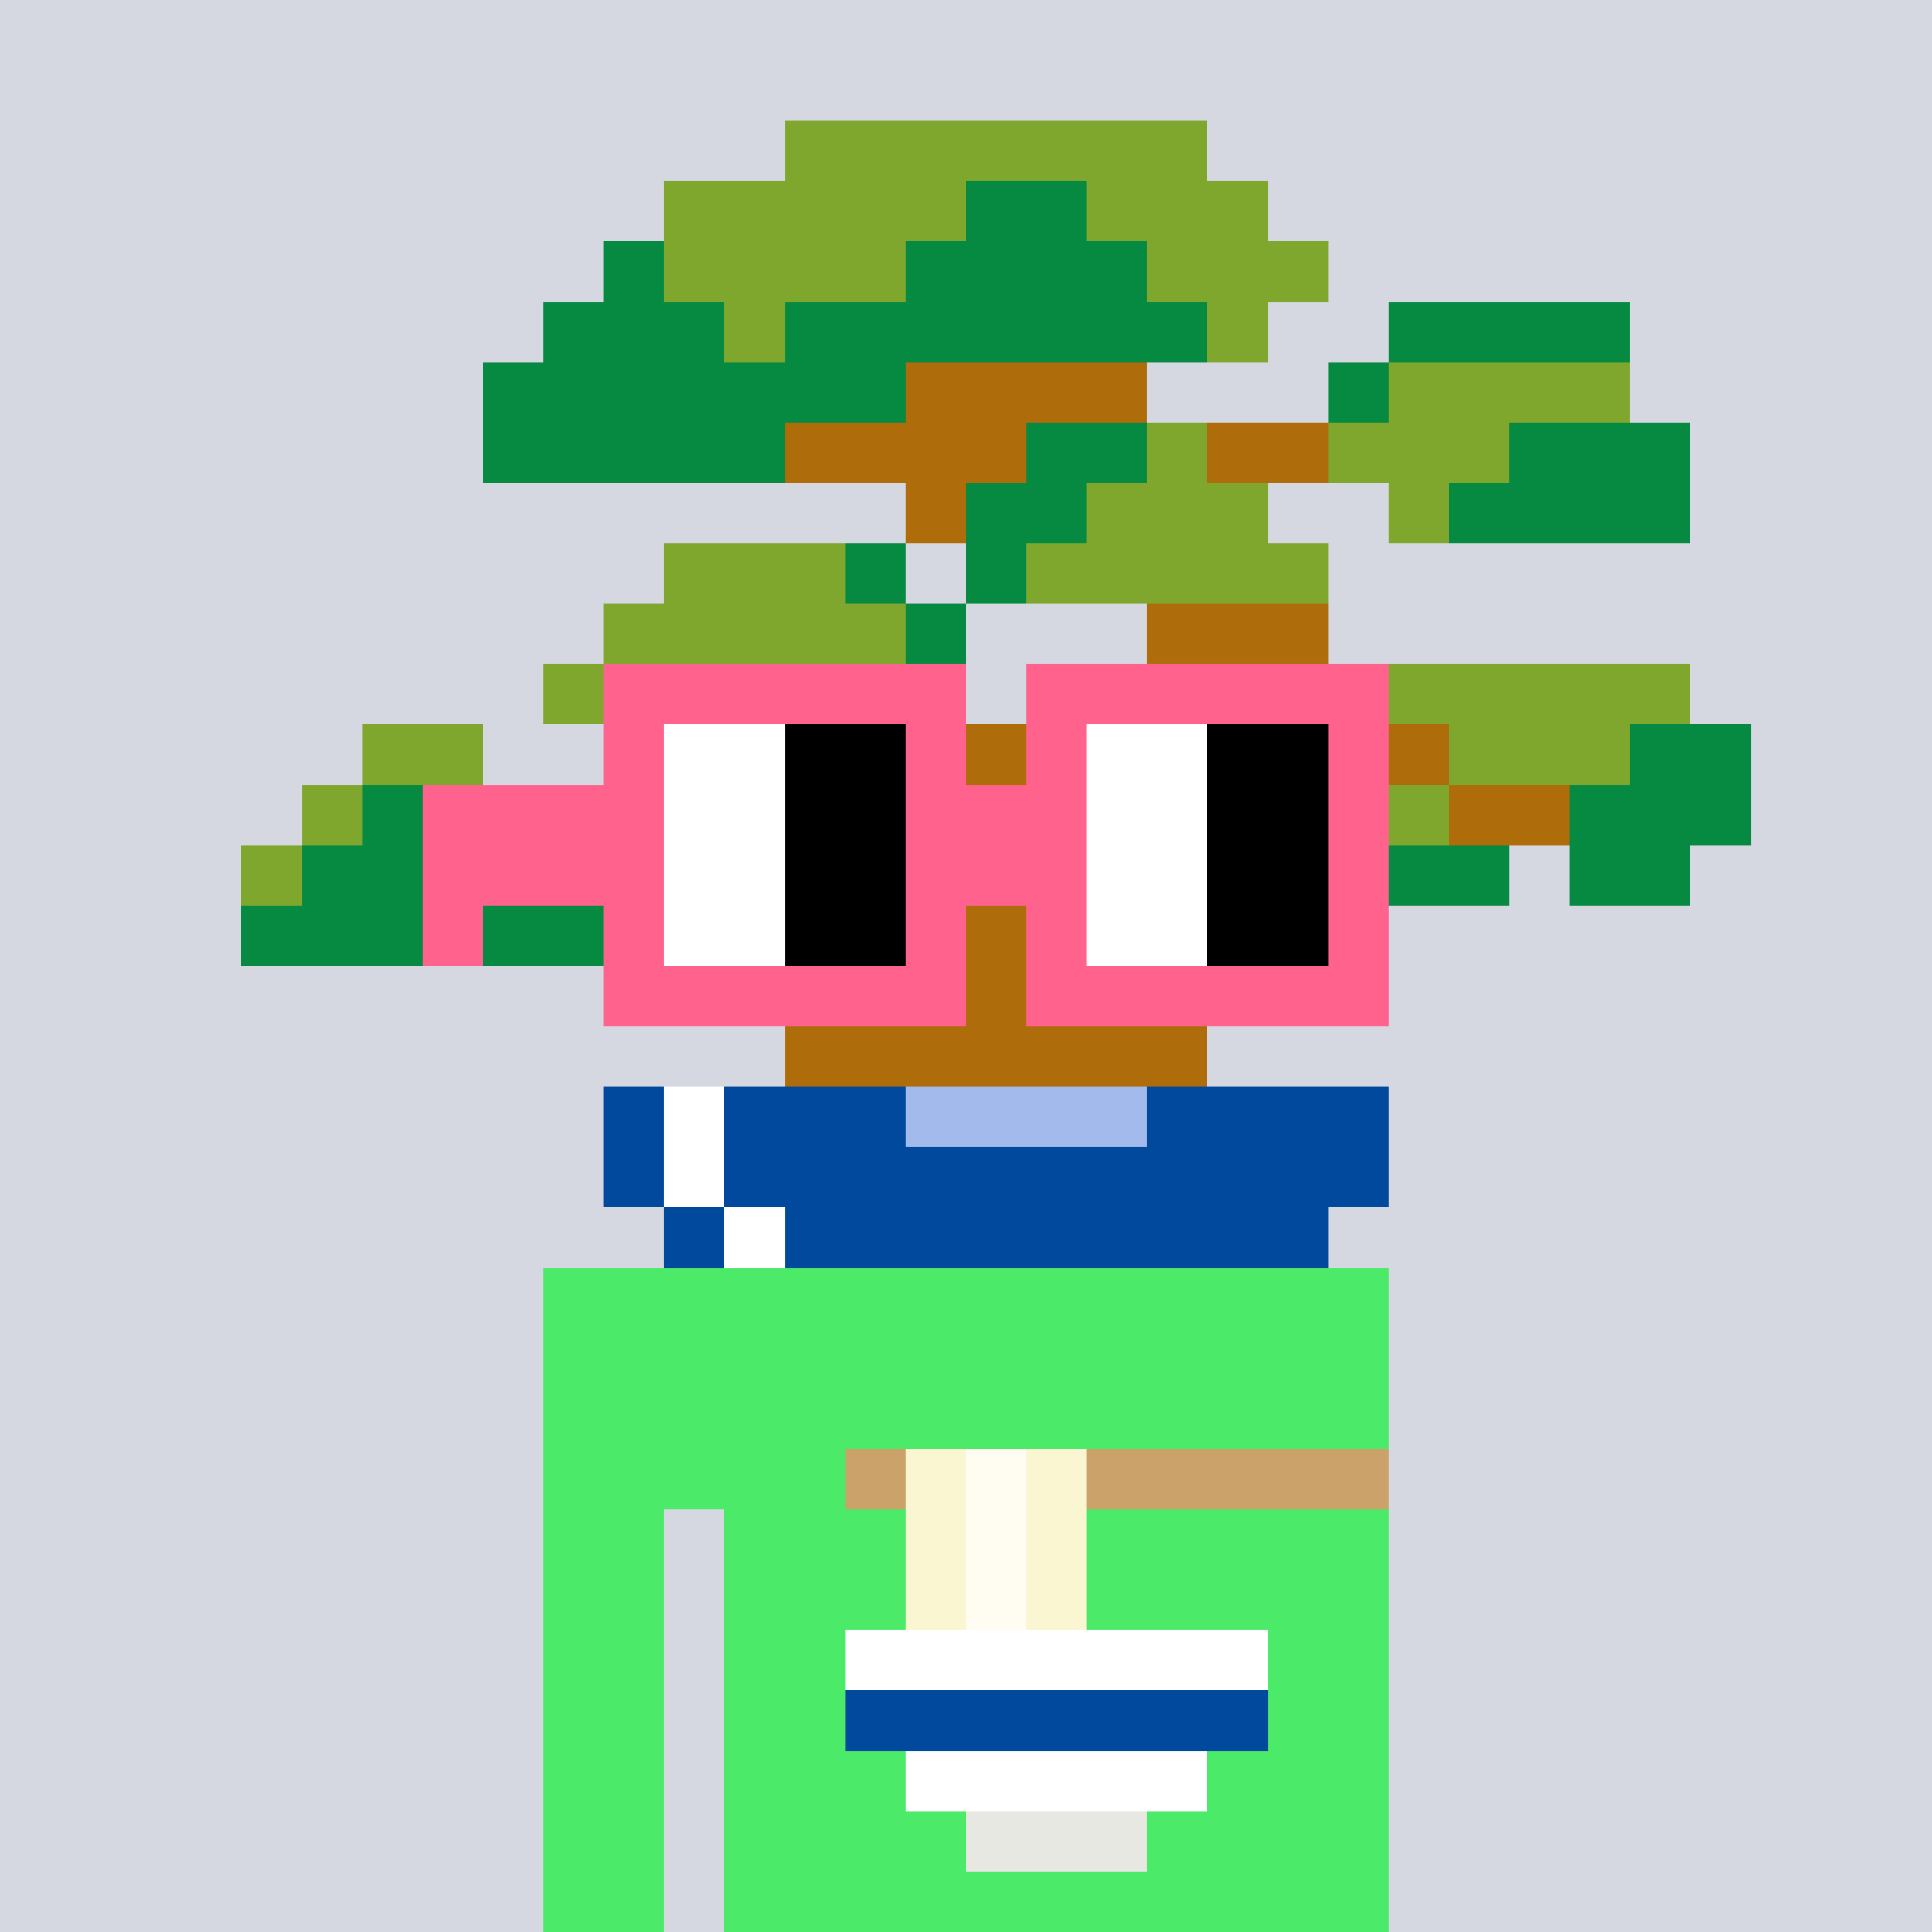<svg width="320" height="320" viewBox="0 0 320 320" xmlns="http://www.w3.org/2000/svg" shape-rendering="crispEdges"><rect width="100%" height="100%" fill="#d5d7e1" /><rect width="140" height="10" x="90" y="210" fill="#4bea69" /><rect width="140" height="10" x="90" y="220" fill="#4bea69" /><rect width="140" height="10" x="90" y="230" fill="#4bea69" /><rect width="140" height="10" x="90" y="240" fill="#4bea69" /><rect width="20" height="10" x="90" y="250" fill="#4bea69" /><rect width="110" height="10" x="120" y="250" fill="#4bea69" /><rect width="20" height="10" x="90" y="260" fill="#4bea69" /><rect width="110" height="10" x="120" y="260" fill="#4bea69" /><rect width="20" height="10" x="90" y="270" fill="#4bea69" /><rect width="110" height="10" x="120" y="270" fill="#4bea69" /><rect width="20" height="10" x="90" y="280" fill="#4bea69" /><rect width="110" height="10" x="120" y="280" fill="#4bea69" /><rect width="20" height="10" x="90" y="290" fill="#4bea69" /><rect width="110" height="10" x="120" y="290" fill="#4bea69" /><rect width="20" height="10" x="90" y="300" fill="#4bea69" /><rect width="110" height="10" x="120" y="300" fill="#4bea69" /><rect width="20" height="10" x="90" y="310" fill="#4bea69" /><rect width="110" height="10" x="120" y="310" fill="#4bea69" /><rect width="10" height="10" x="140" y="240" fill="#caa26a" /><rect width="10" height="10" x="150" y="240" fill="#f9f6d1" /><rect width="10" height="10" x="160" y="240" fill="#fffdf2" /><rect width="10" height="10" x="170" y="240" fill="#f9f6d1" /><rect width="50" height="10" x="180" y="240" fill="#caa26a" /><rect width="10" height="10" x="150" y="250" fill="#f9f6d1" /><rect width="10" height="10" x="160" y="250" fill="#fffdf2" /><rect width="10" height="10" x="170" y="250" fill="#f9f6d1" /><rect width="10" height="10" x="150" y="260" fill="#f9f6d1" /><rect width="10" height="10" x="160" y="260" fill="#fffdf2" /><rect width="10" height="10" x="170" y="260" fill="#f9f6d1" /><rect width="70" height="10" x="140" y="270" fill="#ffffff" /><rect width="70" height="10" x="140" y="280" fill="#00499c" /><rect width="50" height="10" x="150" y="290" fill="#ffffff" /><rect width="30" height="10" x="160" y="300" fill="#e8e8e2" /><rect width="70" height="10" x="130" y="20" fill="#80a72d" /><rect width="50" height="10" x="110" y="30" fill="#80a72d" /><rect width="20" height="10" x="160" y="30" fill="#068940" /><rect width="30" height="10" x="180" y="30" fill="#80a72d" /><rect width="10" height="10" x="100" y="40" fill="#068940" /><rect width="40" height="10" x="110" y="40" fill="#80a72d" /><rect width="40" height="10" x="150" y="40" fill="#068940" /><rect width="30" height="10" x="190" y="40" fill="#80a72d" /><rect width="30" height="10" x="90" y="50" fill="#068940" /><rect width="10" height="10" x="120" y="50" fill="#80a72d" /><rect width="70" height="10" x="130" y="50" fill="#068940" /><rect width="10" height="10" x="200" y="50" fill="#80a72d" /><rect width="40" height="10" x="230" y="50" fill="#068940" /><rect width="70" height="10" x="80" y="60" fill="#068940" /><rect width="40" height="10" x="150" y="60" fill="#ae6c0a" /><rect width="10" height="10" x="220" y="60" fill="#068940" /><rect width="40" height="10" x="230" y="60" fill="#80a72d" /><rect width="50" height="10" x="80" y="70" fill="#068940" /><rect width="40" height="10" x="130" y="70" fill="#ae6c0a" /><rect width="20" height="10" x="170" y="70" fill="#068940" /><rect width="10" height="10" x="190" y="70" fill="#80a72d" /><rect width="20" height="10" x="200" y="70" fill="#ae6c0a" /><rect width="30" height="10" x="220" y="70" fill="#80a72d" /><rect width="30" height="10" x="250" y="70" fill="#068940" /><rect width="10" height="10" x="150" y="80" fill="#ae6c0a" /><rect width="20" height="10" x="160" y="80" fill="#068940" /><rect width="30" height="10" x="180" y="80" fill="#80a72d" /><rect width="10" height="10" x="230" y="80" fill="#80a72d" /><rect width="40" height="10" x="240" y="80" fill="#068940" /><rect width="30" height="10" x="110" y="90" fill="#80a72d" /><rect width="10" height="10" x="140" y="90" fill="#068940" /><rect width="10" height="10" x="160" y="90" fill="#068940" /><rect width="50" height="10" x="170" y="90" fill="#80a72d" /><rect width="50" height="10" x="100" y="100" fill="#80a72d" /><rect width="10" height="10" x="150" y="100" fill="#068940" /><rect width="30" height="10" x="190" y="100" fill="#ae6c0a" /><rect width="30" height="10" x="90" y="110" fill="#80a72d" /><rect width="30" height="10" x="120" y="110" fill="#ae6c0a" /><rect width="10" height="10" x="150" y="110" fill="#068940" /><rect width="40" height="10" x="180" y="110" fill="#ae6c0a" /><rect width="50" height="10" x="230" y="110" fill="#80a72d" /><rect width="20" height="10" x="60" y="120" fill="#80a72d" /><rect width="10" height="10" x="110" y="120" fill="#ae6c0a" /><rect width="90" height="10" x="150" y="120" fill="#ae6c0a" /><rect width="30" height="10" x="240" y="120" fill="#80a72d" /><rect width="20" height="10" x="270" y="120" fill="#068940" /><rect width="10" height="10" x="50" y="130" fill="#80a72d" /><rect width="20" height="10" x="60" y="130" fill="#068940" /><rect width="10" height="10" x="80" y="130" fill="#80a72d" /><rect width="10" height="10" x="100" y="130" fill="#ae6c0a" /><rect width="40" height="10" x="160" y="130" fill="#ae6c0a" /><rect width="10" height="10" x="230" y="130" fill="#80a72d" /><rect width="20" height="10" x="240" y="130" fill="#ae6c0a" /><rect width="30" height="10" x="260" y="130" fill="#068940" /><rect width="10" height="10" x="40" y="140" fill="#80a72d" /><rect width="40" height="10" x="50" y="140" fill="#068940" /><rect width="20" height="10" x="90" y="140" fill="#ae6c0a" /><rect width="30" height="10" x="150" y="140" fill="#ae6c0a" /><rect width="20" height="10" x="230" y="140" fill="#068940" /><rect width="20" height="10" x="260" y="140" fill="#068940" /><rect width="60" height="10" x="40" y="150" fill="#068940" /><rect width="30" height="10" x="140" y="150" fill="#ae6c0a" /><rect width="50" height="10" x="130" y="160" fill="#ae6c0a" /><rect width="70" height="10" x="130" y="170" fill="#ae6c0a" /><rect width="10" height="10" x="100" y="180" fill="#00499c" /><rect width="10" height="10" x="110" y="180" fill="#ffffff" /><rect width="30" height="10" x="120" y="180" fill="#00499c" /><rect width="40" height="10" x="150" y="180" fill="#a3baed" /><rect width="40" height="10" x="190" y="180" fill="#00499c" /><rect width="10" height="10" x="100" y="190" fill="#00499c" /><rect width="10" height="10" x="110" y="190" fill="#ffffff" /><rect width="110" height="10" x="120" y="190" fill="#00499c" /><rect width="10" height="10" x="110" y="200" fill="#00499c" /><rect width="10" height="10" x="120" y="200" fill="#ffffff" /><rect width="90" height="10" x="130" y="200" fill="#00499c" /><rect width="60" height="10" x="100" y="110" fill="#ff638d" /><rect width="60" height="10" x="170" y="110" fill="#ff638d" /><rect width="10" height="10" x="100" y="120" fill="#ff638d" /><rect width="20" height="10" x="110" y="120" fill="#ffffff" /><rect width="20" height="10" x="130" y="120" fill="#000000" /><rect width="10" height="10" x="150" y="120" fill="#ff638d" /><rect width="10" height="10" x="170" y="120" fill="#ff638d" /><rect width="20" height="10" x="180" y="120" fill="#ffffff" /><rect width="20" height="10" x="200" y="120" fill="#000000" /><rect width="10" height="10" x="220" y="120" fill="#ff638d" /><rect width="40" height="10" x="70" y="130" fill="#ff638d" /><rect width="20" height="10" x="110" y="130" fill="#ffffff" /><rect width="20" height="10" x="130" y="130" fill="#000000" /><rect width="30" height="10" x="150" y="130" fill="#ff638d" /><rect width="20" height="10" x="180" y="130" fill="#ffffff" /><rect width="20" height="10" x="200" y="130" fill="#000000" /><rect width="10" height="10" x="220" y="130" fill="#ff638d" /><rect width="40" height="10" x="70" y="140" fill="#ff638d" /><rect width="20" height="10" x="110" y="140" fill="#ffffff" /><rect width="20" height="10" x="130" y="140" fill="#000000" /><rect width="30" height="10" x="150" y="140" fill="#ff638d" /><rect width="20" height="10" x="180" y="140" fill="#ffffff" /><rect width="20" height="10" x="200" y="140" fill="#000000" /><rect width="10" height="10" x="220" y="140" fill="#ff638d" /><rect width="10" height="10" x="70" y="150" fill="#ff638d" /><rect width="10" height="10" x="100" y="150" fill="#ff638d" /><rect width="20" height="10" x="110" y="150" fill="#ffffff" /><rect width="20" height="10" x="130" y="150" fill="#000000" /><rect width="10" height="10" x="150" y="150" fill="#ff638d" /><rect width="10" height="10" x="170" y="150" fill="#ff638d" /><rect width="20" height="10" x="180" y="150" fill="#ffffff" /><rect width="20" height="10" x="200" y="150" fill="#000000" /><rect width="10" height="10" x="220" y="150" fill="#ff638d" /><rect width="60" height="10" x="100" y="160" fill="#ff638d" /><rect width="60" height="10" x="170" y="160" fill="#ff638d" /></svg>